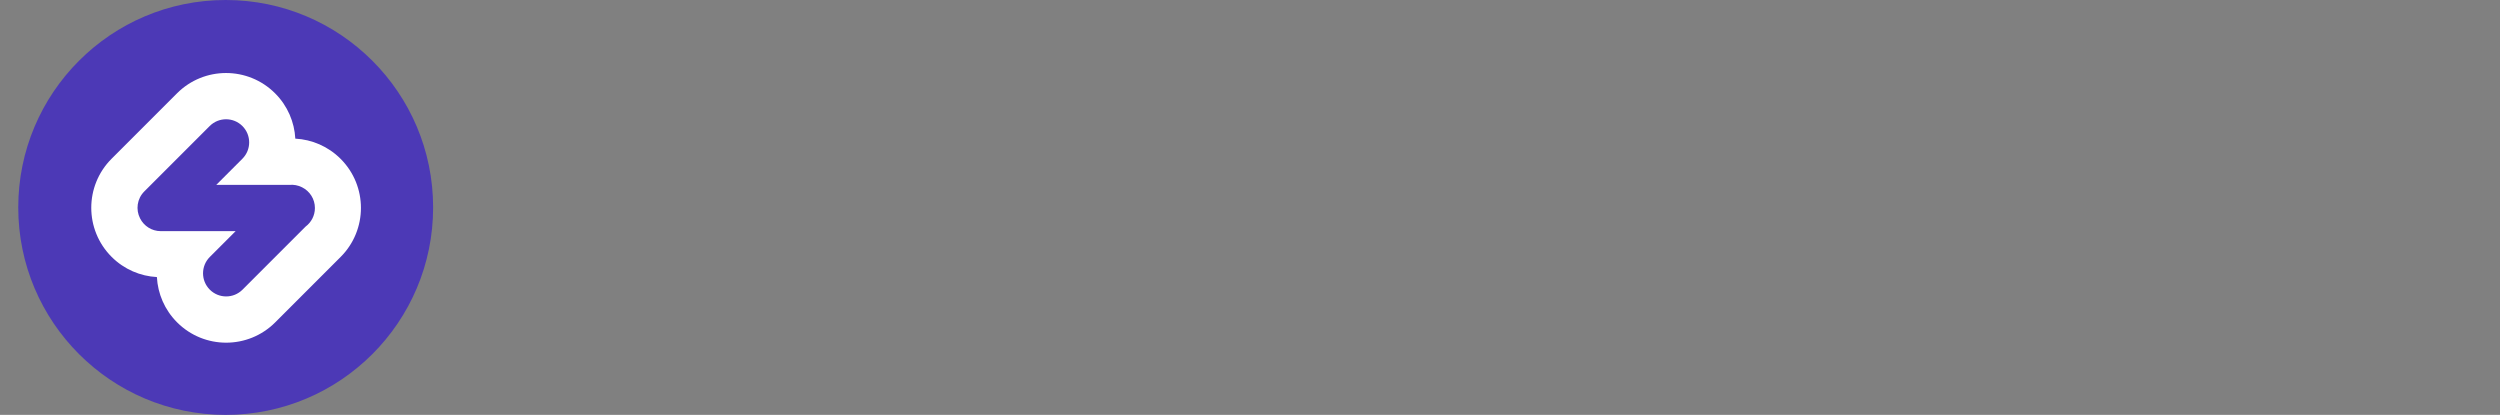 <svg width="3013" height="500" viewBox="0 0 3013 500" fill="none" xmlns="http://www.w3.org/2000/svg">
<rect x="0" y="0" width="3013" height="500" fill="#808080" stroke="none"/>
<circle cx="272" cy="250" r="250" fill="#4C39B6"/>
<path fill-rule="evenodd" clip-rule="evenodd" d="M134.488 309.55C101.837 276.9 101.837 223.963 134.488 191.313L213.313 112.488C245.963 79.837 298.9 79.837 331.55 112.488C346.725 127.662 354.847 147.218 355.917 167.083C375.782 168.153 395.338 176.275 410.512 191.45C443.163 224.1 443.163 277.037 410.512 309.687L331.687 388.512C299.037 421.163 246.1 421.163 213.45 388.512C198.275 373.338 190.153 353.782 189.083 333.917C169.218 332.847 149.662 324.725 134.488 309.55ZM260.615 222.836L348.629 222.836C353.897 222.314 359.286 223.288 364.106 225.759C373.254 230.33 379.536 239.784 379.536 250.705C379.536 259.851 375.13 267.968 368.325 273.05L292.275 349.1C281.391 359.983 263.746 359.983 252.862 349.1C241.979 338.216 241.979 320.571 252.862 309.687L283.975 278.574L193.743 278.574C182.822 278.574 173.368 272.292 168.798 263.144C163.426 252.667 165.127 239.499 173.9 230.725L252.725 151.9C263.609 141.017 281.254 141.017 292.138 151.9C303.021 162.784 303.021 180.429 292.138 191.313L260.615 222.836Z" fill="white"/>
</svg>

